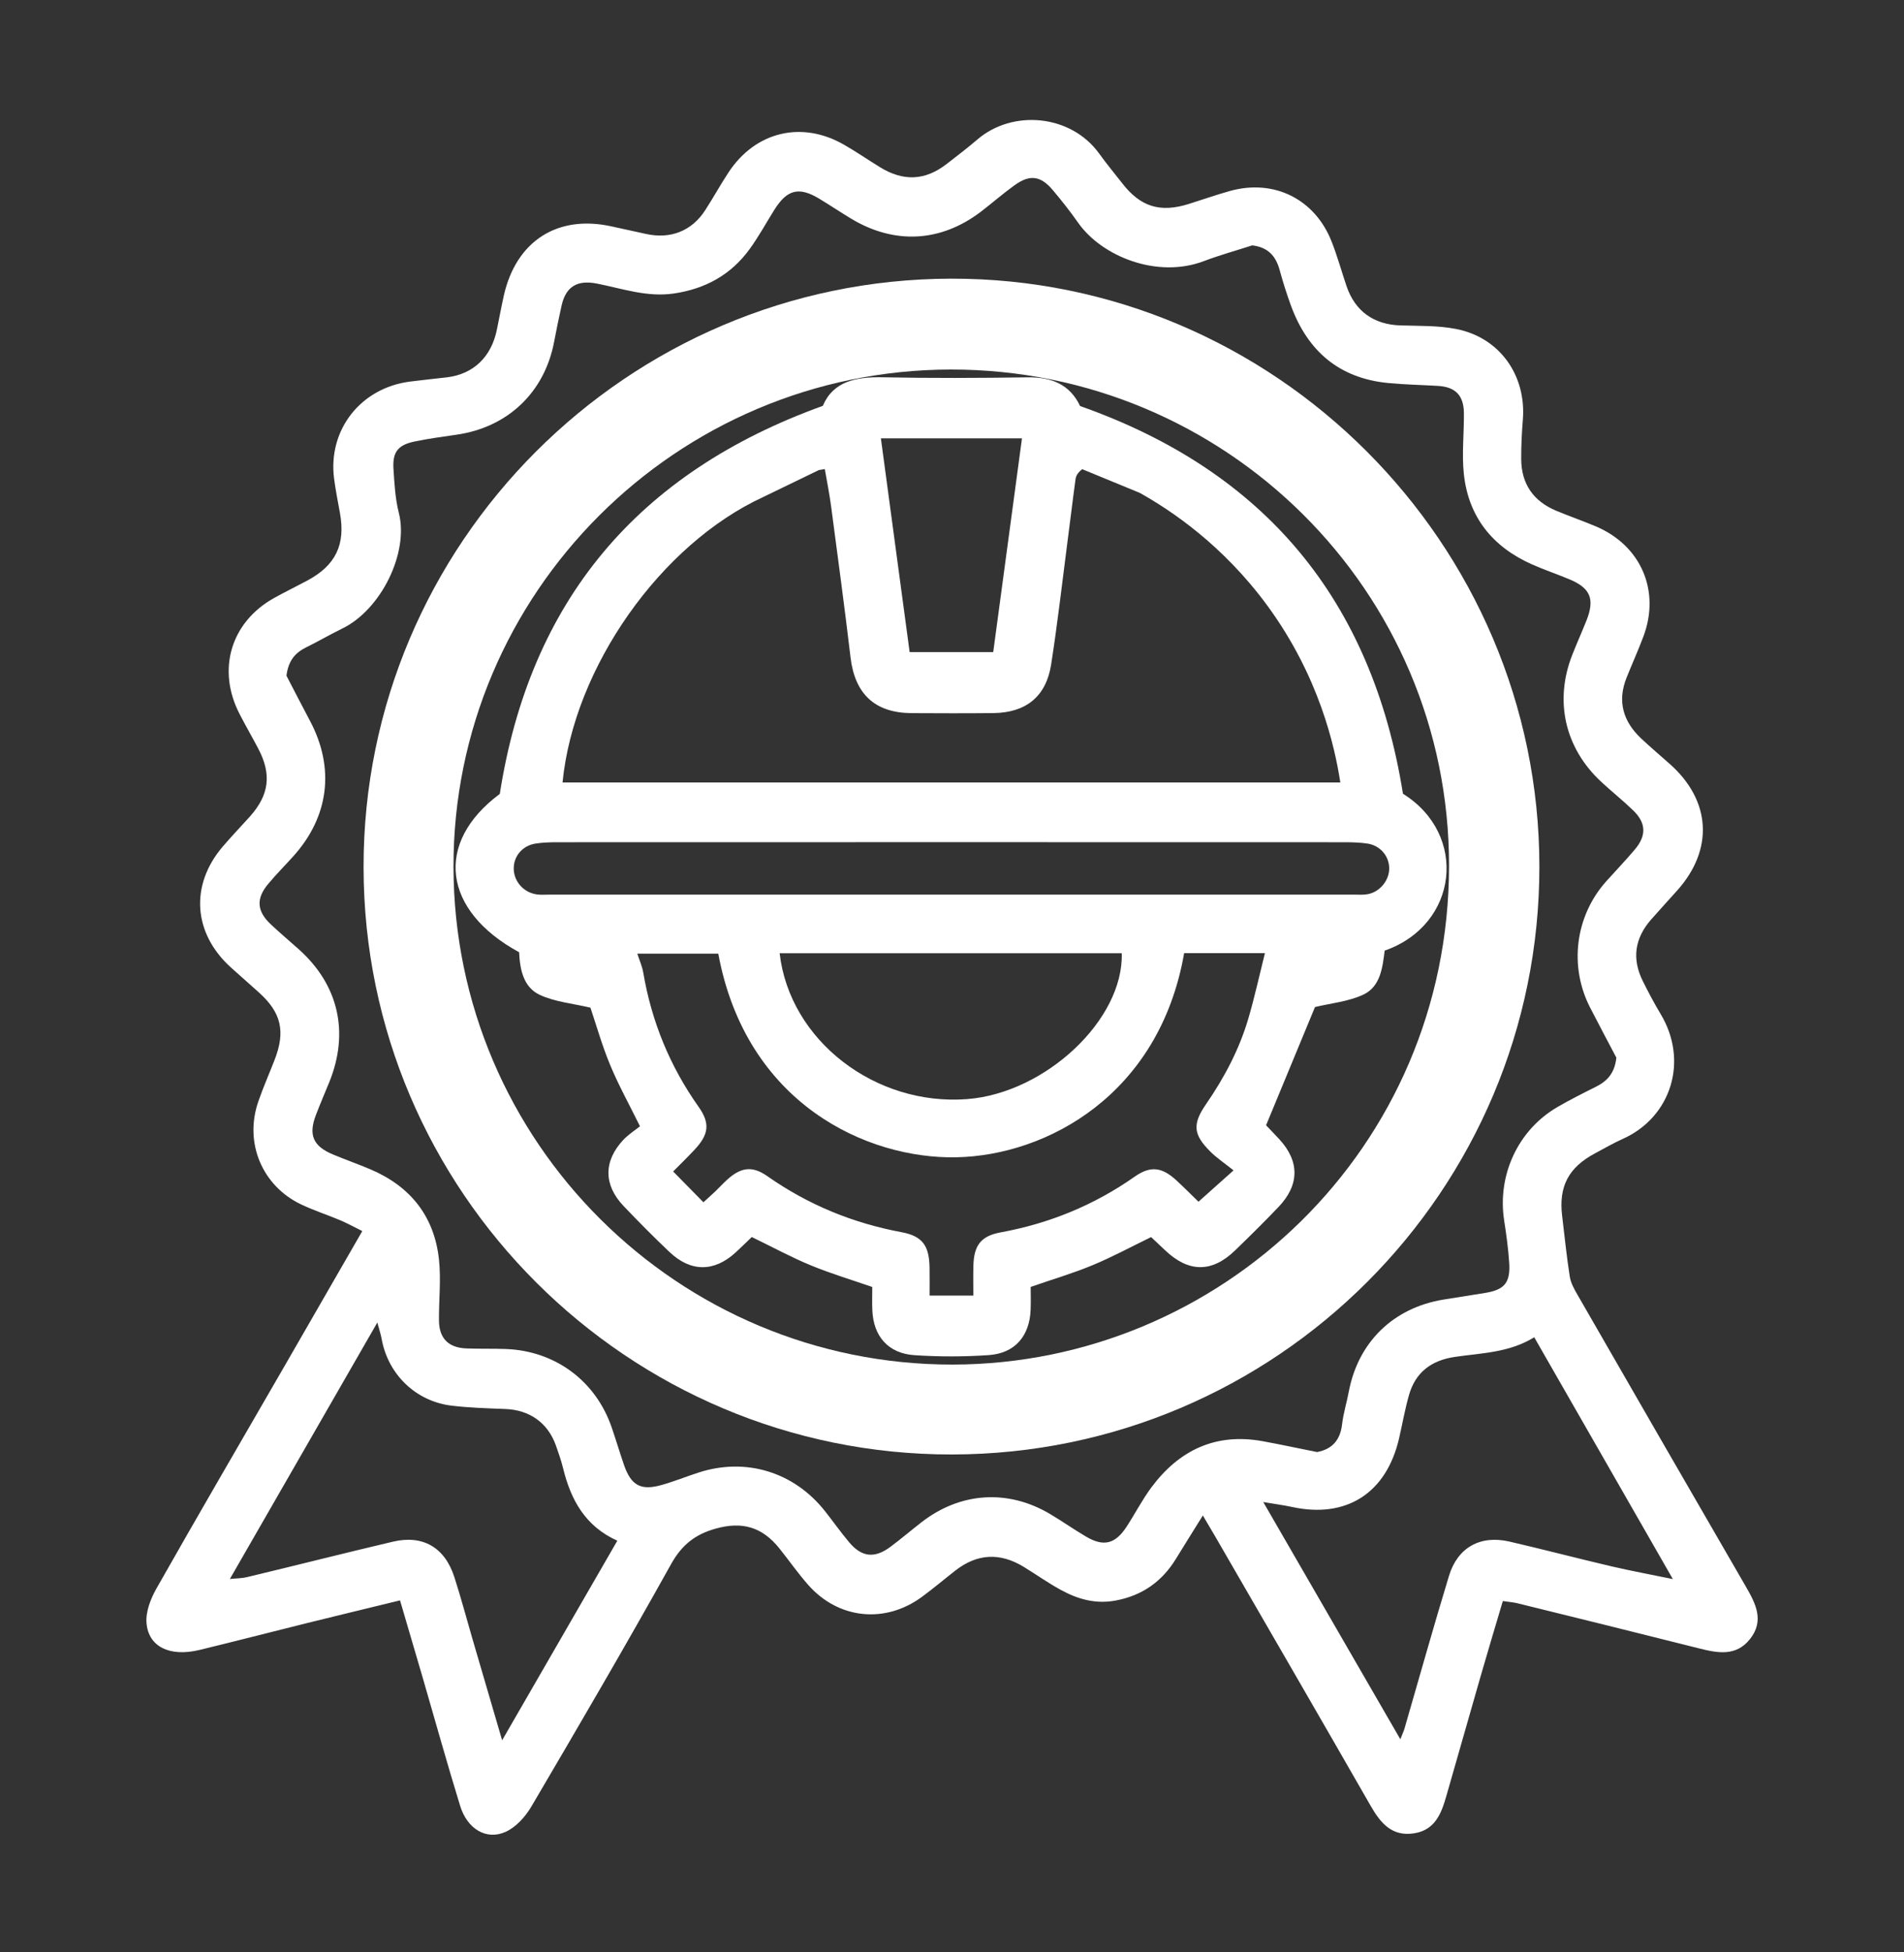 <svg width="40" height="41" viewBox="0 0 40 41" fill="none" xmlns="http://www.w3.org/2000/svg">
<rect x="0" y="0" width="40" height="41" fill="#333333" stroke="none"/>
<g id="&#216;&#167;&#217;&#138;&#217;&#131;&#217;&#136;&#217;&#134; &#216;&#167;&#217;&#132;&#216;&#170;&#216;&#175;&#216;&#180;&#217;&#138;&#217;&#134;_1">
<g id="Group">
<path id="Vector" d="M8.404 33.608C7.731 33.772 7.092 33.926 6.453 34.084C5.698 34.271 4.946 34.466 4.191 34.649C3.573 34.798 3.12 34.588 3.078 34.084C3.058 33.849 3.164 33.575 3.286 33.36C4.17 31.8 5.075 30.25 5.972 28.697C6.511 27.763 7.049 26.829 7.611 25.853C7.446 25.771 7.305 25.693 7.156 25.629C6.882 25.513 6.596 25.421 6.326 25.293C5.504 24.901 5.128 23.997 5.426 23.134C5.527 22.84 5.653 22.555 5.766 22.265C6.003 21.66 5.911 21.264 5.434 20.837C5.241 20.664 5.045 20.492 4.851 20.317C4.058 19.6 3.987 18.593 4.676 17.782C4.862 17.564 5.061 17.358 5.252 17.145C5.658 16.689 5.71 16.258 5.422 15.714C5.295 15.473 5.158 15.237 5.033 14.994C4.55 14.06 4.85 13.061 5.764 12.555C5.991 12.429 6.225 12.315 6.454 12.193C7.051 11.874 7.262 11.437 7.142 10.776C7.098 10.533 7.05 10.292 7.018 10.047C6.888 9.024 7.579 8.145 8.615 8.013C8.873 7.98 9.131 7.954 9.389 7.924C9.944 7.857 10.321 7.498 10.438 6.925C10.488 6.684 10.532 6.441 10.586 6.201C10.846 5.059 11.715 4.504 12.846 4.754C13.086 4.808 13.328 4.858 13.568 4.912C14.083 5.027 14.532 4.853 14.814 4.416C14.984 4.154 15.134 3.88 15.306 3.619C15.87 2.764 16.84 2.529 17.726 3.036C17.986 3.184 18.232 3.355 18.487 3.511C18.983 3.816 19.44 3.793 19.894 3.439C20.11 3.271 20.328 3.105 20.535 2.928C21.271 2.297 22.496 2.397 23.095 3.229C23.247 3.441 23.414 3.641 23.574 3.846C23.96 4.345 24.373 4.473 24.981 4.281C25.265 4.191 25.547 4.093 25.834 4.012C26.763 3.751 27.627 4.179 27.978 5.08C28.096 5.381 28.182 5.694 28.286 6.001C28.465 6.536 28.861 6.817 29.424 6.834C29.813 6.846 30.209 6.834 30.587 6.908C31.506 7.085 32.07 7.883 31.992 8.82C31.97 9.092 31.957 9.365 31.958 9.638C31.96 10.161 32.213 10.525 32.694 10.726C32.969 10.841 33.252 10.938 33.526 11.054C34.474 11.455 34.885 12.405 34.526 13.365C34.416 13.657 34.288 13.941 34.172 14.23C33.974 14.724 34.097 15.146 34.472 15.502C34.67 15.69 34.881 15.865 35.085 16.048C35.946 16.816 36.005 17.837 35.238 18.697C35.056 18.901 34.87 19.102 34.69 19.307C34.341 19.703 34.28 20.136 34.513 20.603C34.629 20.836 34.75 21.066 34.884 21.289C35.484 22.281 35.107 23.461 34.094 23.916C33.892 24.006 33.701 24.118 33.506 24.222C32.952 24.517 32.743 24.917 32.818 25.533C32.87 25.957 32.911 26.383 32.978 26.805C32.998 26.94 33.072 27.072 33.142 27.193C34.316 29.233 35.491 31.271 36.671 33.307C36.881 33.669 37.074 34.031 36.764 34.421C36.47 34.791 36.082 34.714 35.69 34.615C34.422 34.295 33.151 33.982 31.881 33.669C31.794 33.648 31.702 33.641 31.572 33.622C31.414 34.154 31.254 34.685 31.101 35.217C30.86 36.051 30.625 36.887 30.384 37.721C30.281 38.08 30.15 38.426 29.718 38.498C29.252 38.576 29.008 38.294 28.799 37.929C27.713 36.035 26.617 34.146 25.524 32.256C25.453 32.133 25.381 32.012 25.27 31.825C25.065 32.156 24.883 32.443 24.706 32.733C24.412 33.214 23.995 33.508 23.434 33.612C23.012 33.69 22.635 33.581 22.277 33.383C22.015 33.239 21.77 33.066 21.515 32.909C21.012 32.599 20.532 32.623 20.073 32.98C19.837 33.164 19.608 33.358 19.367 33.535C18.594 34.103 17.615 34.003 16.98 33.284C16.765 33.041 16.578 32.772 16.375 32.518C16.009 32.061 15.586 31.945 15.028 32.103C14.608 32.221 14.326 32.44 14.102 32.84C13.147 34.554 12.156 36.249 11.161 37.941C11.036 38.153 10.839 38.371 10.622 38.469C10.218 38.651 9.817 38.409 9.667 37.924C9.393 37.033 9.142 36.133 8.882 35.237C8.726 34.705 8.57 34.173 8.404 33.608ZM4.82 33.159C4.947 33.146 5.078 33.147 5.2 33.117C6.219 32.873 7.235 32.615 8.256 32.375C8.883 32.227 9.345 32.497 9.545 33.118C9.684 33.549 9.8 33.987 9.927 34.422C10.126 35.102 10.325 35.782 10.549 36.546C11.378 35.109 12.166 33.746 12.969 32.355C12.29 32.049 11.991 31.492 11.83 30.834C11.79 30.671 11.734 30.512 11.678 30.353C11.507 29.877 11.124 29.608 10.616 29.589C10.24 29.574 9.862 29.564 9.489 29.519C8.734 29.429 8.151 28.86 8.018 28.118C8.002 28.025 7.97 27.935 7.927 27.773C6.869 29.613 5.846 31.39 4.825 33.166L4.822 33.183L4.82 33.159ZM35.15 33.162L35.154 33.179L35.148 33.168C34.18 31.48 33.212 29.791 32.232 28.083C31.692 28.414 31.111 28.412 30.552 28.497C30.068 28.571 29.736 28.82 29.601 29.295C29.516 29.593 29.462 29.901 29.393 30.203C29.126 31.359 28.284 31.896 27.138 31.645C26.961 31.607 26.781 31.584 26.539 31.543C27.515 33.231 28.45 34.849 29.419 36.525C29.47 36.394 29.492 36.349 29.506 36.301C29.817 35.231 30.116 34.158 30.441 33.093C30.622 32.495 31.102 32.232 31.71 32.373C32.43 32.539 33.144 32.727 33.862 32.895C34.289 32.994 34.721 33.073 35.15 33.162ZM6.018 14.19C6.166 14.476 6.338 14.809 6.514 15.141C7.038 16.131 6.913 17.151 6.158 17.986C5.984 18.179 5.799 18.364 5.633 18.564C5.374 18.873 5.395 19.137 5.693 19.415C5.883 19.593 6.082 19.761 6.276 19.934C7.113 20.681 7.342 21.681 6.917 22.727C6.824 22.955 6.726 23.181 6.638 23.412C6.475 23.835 6.577 24.07 6.998 24.245C7.261 24.355 7.531 24.449 7.793 24.561C8.626 24.918 9.125 25.547 9.222 26.449C9.268 26.872 9.218 27.304 9.222 27.732C9.226 28.107 9.422 28.303 9.799 28.317C10.072 28.328 10.346 28.319 10.619 28.329C11.66 28.364 12.517 28.998 12.852 29.98C12.94 30.237 13.018 30.498 13.106 30.755C13.257 31.197 13.462 31.31 13.906 31.183C14.168 31.109 14.422 31.005 14.681 30.922C15.674 30.602 16.684 30.913 17.334 31.737C17.502 31.951 17.661 32.174 17.836 32.384C18.104 32.704 18.375 32.733 18.714 32.478C18.933 32.314 19.141 32.137 19.357 31.969C20.17 31.336 21.168 31.268 22.053 31.79C22.31 31.942 22.555 32.115 22.813 32.267C23.185 32.487 23.429 32.427 23.669 32.059C23.846 31.787 23.996 31.495 24.189 31.235C24.772 30.452 25.54 30.086 26.526 30.265C26.908 30.335 27.288 30.417 27.669 30.493C27.993 30.432 28.157 30.237 28.195 29.909C28.222 29.678 28.293 29.453 28.336 29.224C28.533 28.187 29.266 27.469 30.314 27.293C30.609 27.245 30.903 27.199 31.198 27.152C31.605 27.086 31.733 26.939 31.706 26.519C31.686 26.221 31.646 25.925 31.6 25.63C31.452 24.677 31.893 23.726 32.721 23.247C32.979 23.097 33.246 22.962 33.514 22.829C33.749 22.713 33.921 22.553 33.957 22.211C33.79 21.893 33.595 21.528 33.406 21.16C32.958 20.289 33.093 19.236 33.744 18.508C33.944 18.285 34.151 18.069 34.345 17.84C34.594 17.546 34.583 17.28 34.309 17.017C34.094 16.809 33.858 16.622 33.639 16.418C32.874 15.709 32.649 14.718 33.032 13.749C33.127 13.507 33.234 13.27 33.33 13.029C33.507 12.579 33.413 12.35 32.972 12.166C32.709 12.056 32.438 11.965 32.177 11.849C31.354 11.481 30.849 10.855 30.753 9.953C30.708 9.53 30.759 9.098 30.754 8.67C30.75 8.302 30.573 8.125 30.21 8.104C29.86 8.083 29.508 8.077 29.158 8.043C28.133 7.942 27.472 7.373 27.122 6.421C27.033 6.177 26.954 5.93 26.886 5.68C26.808 5.389 26.651 5.193 26.307 5.153C25.987 5.257 25.636 5.353 25.298 5.481C24.318 5.857 23.149 5.389 22.648 4.675C22.484 4.441 22.306 4.216 22.122 3.997C21.863 3.688 21.634 3.657 21.31 3.893C21.067 4.068 20.842 4.266 20.604 4.448C19.759 5.09 18.785 5.139 17.874 4.588C17.652 4.453 17.436 4.309 17.213 4.174C16.787 3.917 16.539 3.977 16.271 4.401C16.098 4.676 15.942 4.964 15.752 5.226C15.359 5.77 14.818 6.067 14.154 6.164C13.594 6.245 13.075 6.061 12.544 5.956C12.13 5.874 11.889 6.014 11.798 6.417C11.741 6.67 11.69 6.925 11.641 7.179C11.439 8.241 10.667 8.975 9.59 9.129C9.295 9.172 8.999 9.211 8.708 9.272C8.362 9.344 8.244 9.493 8.266 9.845C8.286 10.155 8.303 10.472 8.379 10.771C8.593 11.612 8.003 12.805 7.191 13.199C6.934 13.324 6.688 13.469 6.431 13.595C6.204 13.707 6.058 13.87 6.018 14.19Z" fill="white"/>
<path id="Vector_2" d="M19.98 5.852C26.766 5.837 32.336 11.4 32.34 18.196C32.344 25.001 26.812 30.536 19.998 30.544C13.19 30.552 7.643 25.018 7.638 18.212C7.631 11.417 13.174 5.866 19.98 5.852ZM8.845 18.208C8.856 24.36 13.87 29.35 20.022 29.339C26.001 29.328 31.12 24.51 31.124 18.18C31.128 12.028 26.122 7.073 19.974 7.08C13.832 7.087 8.834 12.084 8.845 18.208Z" fill="white"/>
<path id="Vector_3" d="M19.981 6.607C26.35 6.594 31.58 11.816 31.584 18.195C31.588 24.585 26.394 29.781 19.997 29.788C13.606 29.796 8.398 24.6 8.394 18.211C8.388 11.832 13.592 6.62 19.981 6.607ZM9.527 18.207C9.538 23.982 14.244 28.667 20.02 28.656C25.633 28.646 30.439 24.123 30.442 18.181C30.446 12.405 25.746 7.754 19.975 7.76C14.209 7.767 9.517 12.458 9.527 18.207Z" fill="white"/>
<path id="Vector_4" d="M29.474 16.669C30.846 17.521 30.644 19.419 29.09 19.963C29.046 20.311 29.003 20.717 28.644 20.886C28.327 21.035 27.957 21.067 27.626 21.148C27.3 21.936 26.963 22.749 26.598 23.631C26.654 23.69 26.769 23.808 26.88 23.928C27.305 24.392 27.301 24.885 26.858 25.348C26.562 25.658 26.256 25.96 25.947 26.259C25.459 26.731 24.969 26.725 24.474 26.253C24.381 26.164 24.286 26.076 24.183 25.979C23.768 26.18 23.37 26.396 22.953 26.569C22.547 26.738 22.123 26.862 21.653 27.025C21.653 27.17 21.658 27.335 21.652 27.5C21.632 28.055 21.324 28.419 20.773 28.457C20.255 28.493 19.73 28.493 19.213 28.459C18.659 28.423 18.346 28.06 18.326 27.508C18.319 27.353 18.325 27.198 18.325 27.027C17.882 26.873 17.449 26.744 17.033 26.572C16.626 26.404 16.237 26.193 15.794 25.978C15.692 26.075 15.574 26.191 15.454 26.302C15.003 26.715 14.511 26.716 14.065 26.292C13.734 25.979 13.413 25.655 13.099 25.325C12.678 24.883 12.678 24.383 13.094 23.938C13.2 23.825 13.336 23.739 13.445 23.652C13.212 23.18 12.991 22.782 12.818 22.364C12.649 21.958 12.529 21.532 12.404 21.161C12.028 21.072 11.658 21.04 11.341 20.893C10.994 20.732 10.922 20.354 10.906 19.997C9.296 19.122 9.119 17.698 10.5 16.672C11.128 12.642 13.373 9.932 17.286 8.523C17.502 8.011 17.979 7.911 18.54 7.923C19.555 7.943 20.571 7.939 21.586 7.924C22.089 7.917 22.477 8.072 22.691 8.527C26.572 9.895 28.823 12.599 29.474 16.669ZM16.033 10.438C13.886 11.427 12.057 14.006 11.818 16.432C17.266 16.432 22.712 16.432 28.158 16.432C28.042 15.676 27.714 14.208 26.633 12.729C25.69 11.44 24.594 10.714 23.946 10.351C23.543 10.185 23.14 10.02 22.736 9.853C22.648 9.92 22.606 9.987 22.596 10.058C22.534 10.508 22.482 10.958 22.422 11.408C22.312 12.257 22.215 13.107 22.083 13.953C21.978 14.628 21.554 14.967 20.868 14.975C20.295 14.981 19.722 14.979 19.15 14.976C18.377 14.97 17.958 14.572 17.868 13.802C17.743 12.746 17.6 11.693 17.461 10.639C17.426 10.375 17.373 10.113 17.328 9.851C17.286 9.858 17.246 9.864 17.204 9.871L16.033 10.438ZM24.877 20.016C24.358 22.988 21.995 24.264 20.094 24.303C18.217 24.342 15.674 23.182 15.09 20.027C14.53 20.027 13.966 20.027 13.389 20.027C13.438 20.178 13.492 20.296 13.513 20.42C13.688 21.45 14.072 22.39 14.677 23.244C14.925 23.595 14.889 23.828 14.587 24.149C14.438 24.308 14.282 24.459 14.142 24.601C14.367 24.831 14.566 25.032 14.778 25.248C14.858 25.175 14.943 25.099 15.026 25.021C15.11 24.94 15.189 24.853 15.276 24.774C15.563 24.513 15.803 24.476 16.12 24.699C16.975 25.299 17.914 25.685 18.94 25.876C19.378 25.958 19.52 26.158 19.528 26.611C19.532 26.813 19.529 27.015 19.529 27.207C19.872 27.207 20.15 27.207 20.448 27.207C20.448 26.976 20.444 26.781 20.449 26.587C20.459 26.158 20.602 25.957 21.021 25.88C22.048 25.692 22.987 25.308 23.842 24.707C24.174 24.475 24.415 24.511 24.717 24.79C24.884 24.945 25.046 25.108 25.178 25.236C25.423 25.017 25.634 24.829 25.915 24.578C25.732 24.431 25.567 24.322 25.429 24.185C25.068 23.827 25.047 23.609 25.334 23.192C25.721 22.631 26.037 22.035 26.228 21.381C26.358 20.937 26.457 20.484 26.574 20.016C26.006 20.016 25.451 20.016 24.877 20.016ZM19.984 18.787C22.807 18.787 25.63 18.787 28.454 18.787C28.545 18.787 28.638 18.795 28.726 18.779C28.989 18.735 29.192 18.483 29.185 18.225C29.178 17.973 28.997 17.759 28.734 17.716C28.581 17.692 28.423 17.688 28.267 17.687C22.75 17.685 17.234 17.685 11.718 17.687C11.562 17.687 11.404 17.691 11.251 17.715C10.97 17.759 10.783 17.989 10.793 18.256C10.802 18.52 11.008 18.747 11.28 18.783C11.37 18.795 11.462 18.787 11.553 18.787C14.363 18.788 17.174 18.788 19.984 18.787ZM16.379 20.018C16.589 21.852 18.39 23.231 20.32 23.081C21.963 22.954 23.608 21.412 23.566 20.018C21.179 20.018 18.791 20.018 16.379 20.018ZM20.866 13.694C21.069 12.184 21.268 10.706 21.47 9.205C20.458 9.205 19.504 9.205 18.506 9.205C18.71 10.718 18.909 12.199 19.11 13.694C19.702 13.694 20.257 13.694 20.866 13.694Z" fill="white"/>
</g>
</g>
</svg>
